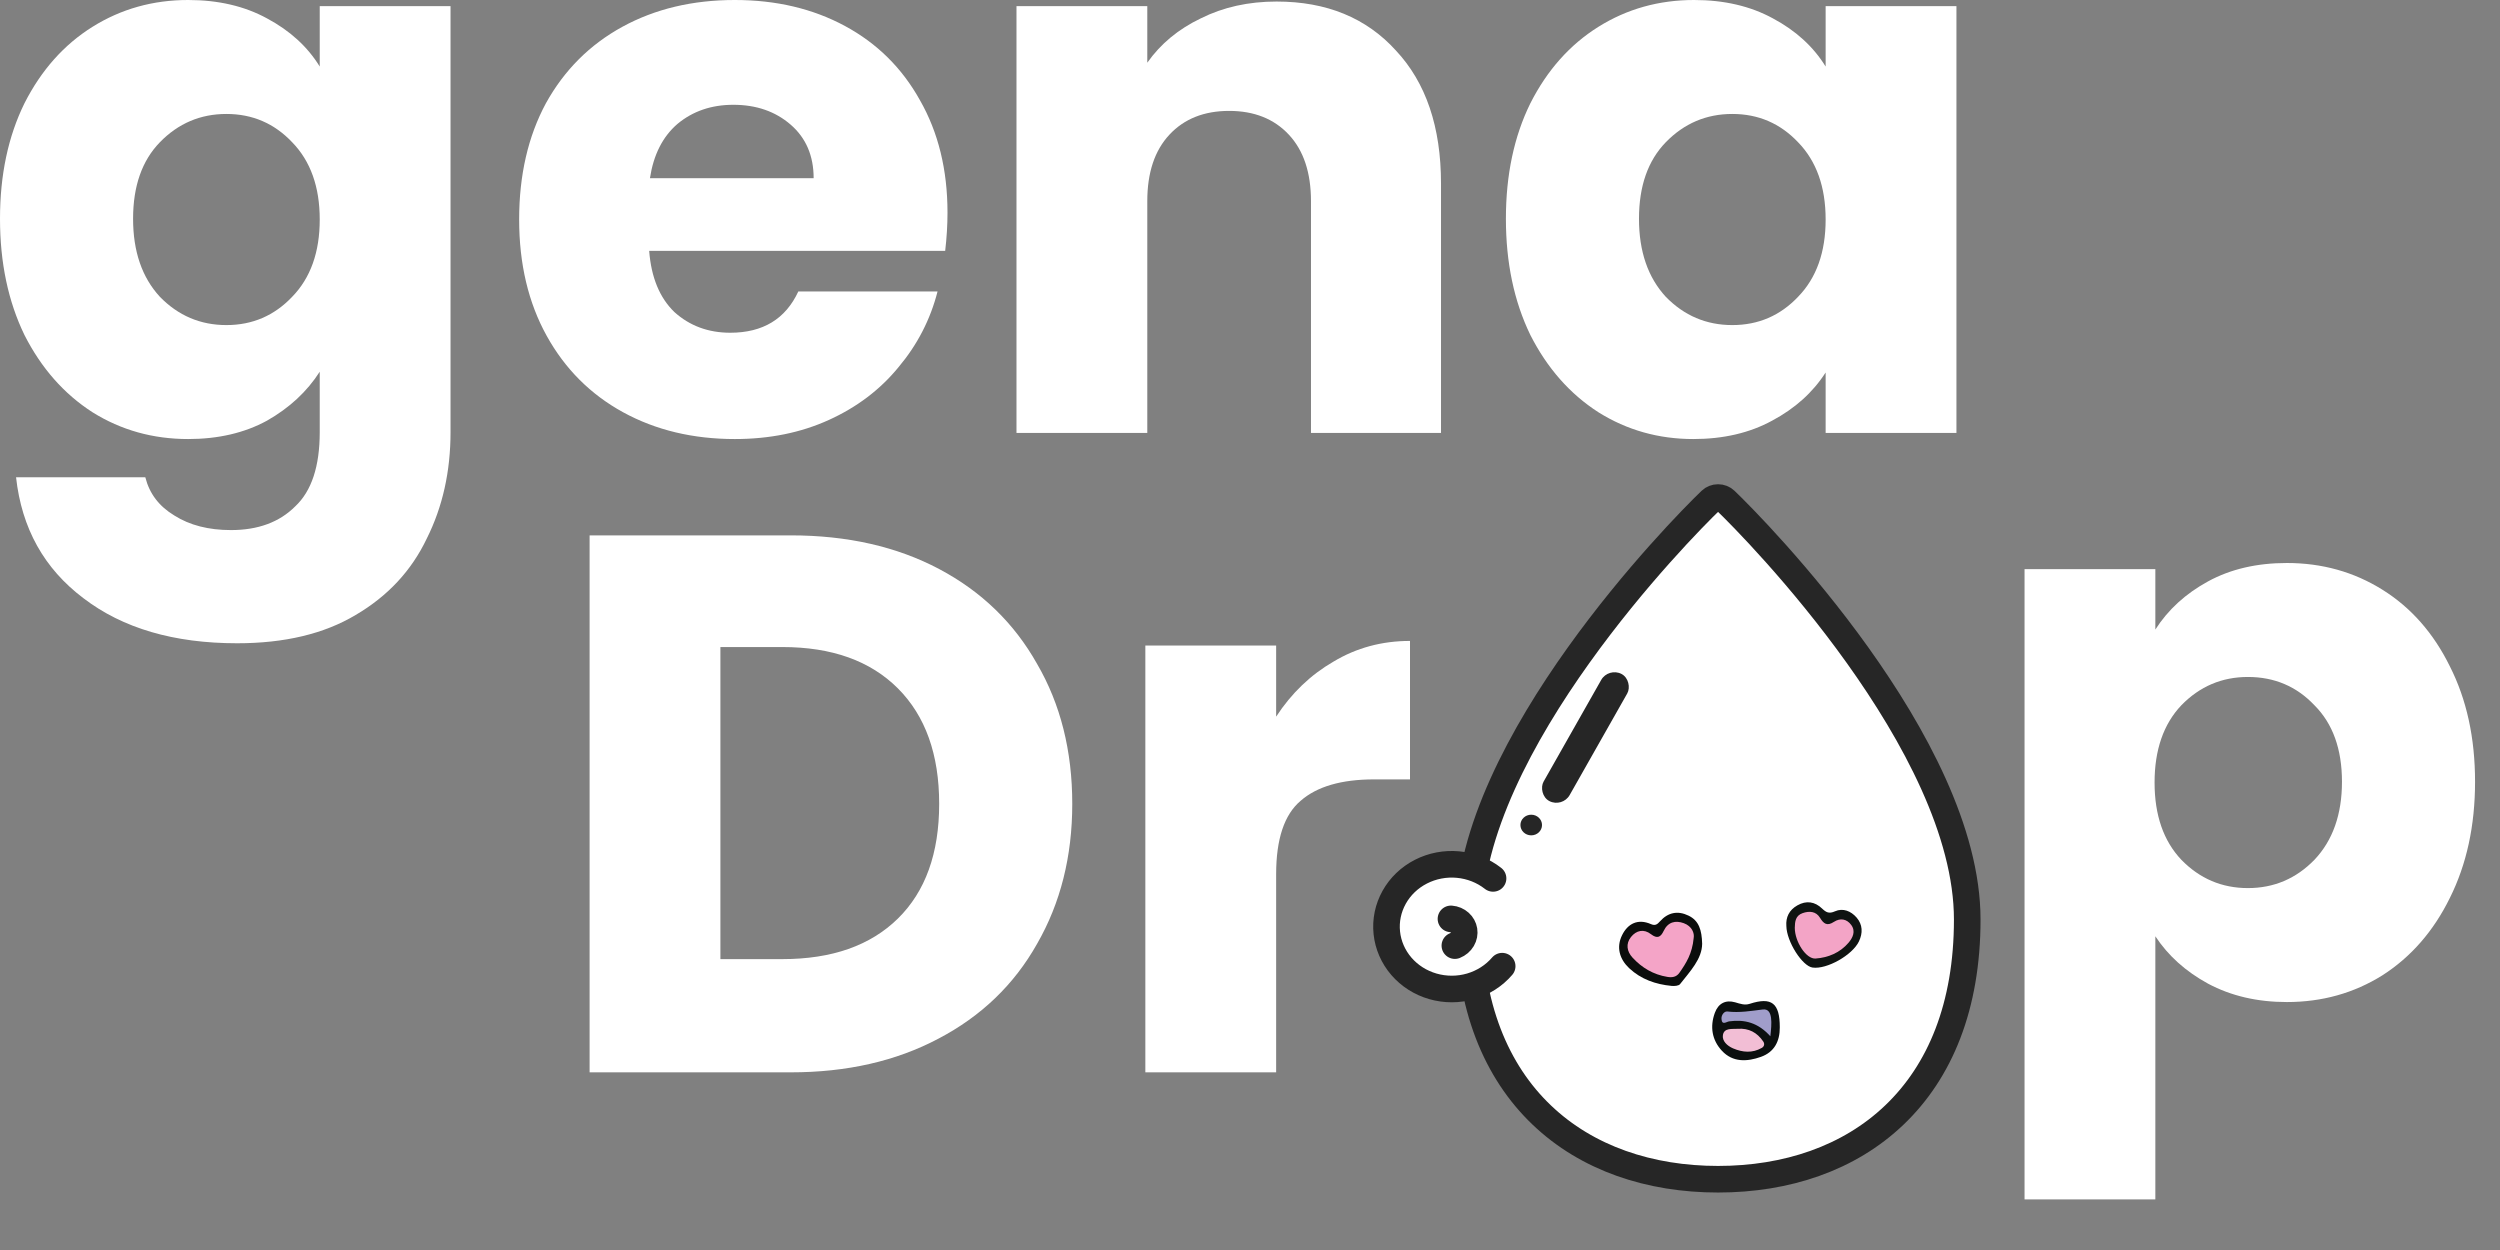 <svg width="94" height="47" viewBox="0 0 94 47" fill="none" xmlns="http://www.w3.org/2000/svg">
<rect x="0" y="0" width="94" height="47" fill="#808080" stroke="none"/>
<path d="M7.075 0C8.206 0 9.194 0.23 10.037 0.69C10.9 1.15 11.562 1.754 12.022 2.502V0.23H16.94V16.25C16.94 17.726 16.643 19.058 16.048 20.247C15.473 21.455 14.582 22.414 13.373 23.123C12.185 23.833 10.699 24.187 8.916 24.187C6.538 24.187 4.611 23.622 3.135 22.491C1.659 21.378 0.815 19.864 0.604 17.946H5.464C5.618 18.56 5.982 19.039 6.557 19.384C7.133 19.749 7.842 19.931 8.686 19.931C9.702 19.931 10.507 19.634 11.101 19.039C11.715 18.464 12.022 17.534 12.022 16.25V13.977C11.543 14.725 10.881 15.339 10.037 15.818C9.194 16.278 8.206 16.508 7.075 16.508C5.752 16.508 4.554 16.173 3.48 15.502C2.406 14.812 1.553 13.843 0.92 12.597C0.307 11.332 0 9.874 0 8.225C0 6.577 0.307 5.129 0.92 3.883C1.553 2.636 2.406 1.678 3.48 1.007C4.554 0.336 5.752 0 7.075 0ZM12.022 8.254C12.022 7.027 11.677 6.059 10.986 5.349C10.315 4.64 9.491 4.285 8.513 4.285C7.535 4.285 6.701 4.64 6.011 5.349C5.34 6.04 5.004 6.998 5.004 8.225C5.004 9.453 5.34 10.43 6.011 11.159C6.701 11.868 7.535 12.223 8.513 12.223C9.491 12.223 10.315 11.868 10.986 11.159C11.677 10.45 12.022 9.481 12.022 8.254Z" fill="white"/>
<path d="M35.626 7.995C35.626 8.456 35.597 8.935 35.539 9.433H24.409C24.486 10.43 24.802 11.197 25.358 11.734C25.933 12.252 26.633 12.511 27.458 12.511C28.685 12.511 29.538 11.993 30.017 10.958H35.252C34.983 12.012 34.494 12.961 33.785 13.805C33.095 14.649 32.222 15.31 31.168 15.789C30.113 16.269 28.934 16.508 27.63 16.508C26.058 16.508 24.658 16.173 23.431 15.502C22.204 14.831 21.245 13.872 20.555 12.626C19.865 11.38 19.52 9.922 19.52 8.254C19.52 6.586 19.855 5.129 20.526 3.883C21.217 2.636 22.175 1.678 23.402 1.007C24.63 0.336 26.039 0 27.63 0C29.183 0 30.564 0.326 31.772 0.978C32.98 1.63 33.919 2.56 34.59 3.768C35.281 4.976 35.626 6.385 35.626 7.995ZM30.593 6.701C30.593 5.858 30.305 5.186 29.73 4.688C29.155 4.189 28.436 3.94 27.573 3.94C26.748 3.94 26.049 4.18 25.473 4.659C24.917 5.138 24.572 5.819 24.438 6.701H30.593Z" fill="white"/>
<path d="M47.999 0.058C49.878 0.058 51.373 0.671 52.485 1.898C53.617 3.106 54.182 4.774 54.182 6.902V16.278H49.293V7.564C49.293 6.49 49.015 5.656 48.459 5.062C47.903 4.467 47.155 4.17 46.215 4.17C45.276 4.17 44.528 4.467 43.972 5.062C43.416 5.656 43.138 6.49 43.138 7.564V16.278H38.22V0.23H43.138V2.358C43.637 1.649 44.308 1.093 45.151 0.69C45.995 0.268 46.944 0.058 47.999 0.058Z" fill="white"/>
<path d="M56.622 8.225C56.622 6.577 56.928 5.129 57.542 3.883C58.175 2.636 59.028 1.678 60.102 1.007C61.175 0.336 62.374 0 63.697 0C64.828 0 65.816 0.23 66.659 0.69C67.522 1.15 68.183 1.754 68.644 2.502V0.23H73.562V16.278H68.644V14.006C68.164 14.754 67.493 15.358 66.63 15.818C65.787 16.278 64.799 16.508 63.668 16.508C62.364 16.508 61.175 16.173 60.102 15.502C59.028 14.812 58.175 13.843 57.542 12.597C56.928 11.332 56.622 9.874 56.622 8.225ZM68.644 8.254C68.644 7.027 68.298 6.059 67.608 5.349C66.937 4.64 66.113 4.285 65.135 4.285C64.157 4.285 63.323 4.64 62.633 5.349C61.962 6.04 61.626 6.998 61.626 8.225C61.626 9.453 61.962 10.43 62.633 11.159C63.323 11.868 64.157 12.223 65.135 12.223C66.113 12.223 66.937 11.868 67.608 11.159C68.298 10.45 68.644 9.481 68.644 8.254Z" fill="white"/>
<path d="M29.733 20.13C31.861 20.13 33.721 20.552 35.313 21.396C36.904 22.239 38.131 23.428 38.994 24.962C39.876 26.477 40.317 28.231 40.317 30.225C40.317 32.2 39.876 33.954 38.994 35.488C38.131 37.022 36.894 38.211 35.284 39.054C33.692 39.898 31.842 40.32 29.733 40.32H22.169V20.13H29.733ZM29.417 36.063C31.277 36.063 32.724 35.555 33.76 34.539C34.795 33.523 35.313 32.085 35.313 30.225C35.313 28.365 34.795 26.918 33.76 25.882C32.724 24.847 31.277 24.329 29.417 24.329H27.087V36.063H29.417Z" fill="white"/>
<path d="M47.983 26.946C48.559 26.064 49.278 25.374 50.14 24.876C51.003 24.358 51.962 24.099 53.016 24.099V29.305H51.665C50.438 29.305 49.517 29.573 48.904 30.11C48.29 30.628 47.983 31.548 47.983 32.871V40.32H43.065V24.272H47.983V26.946Z" fill="white"/>
<path d="M81.041 23.671C81.52 22.923 82.181 22.319 83.025 21.859C83.869 21.399 84.856 21.169 85.987 21.169C87.311 21.169 88.509 21.504 89.582 22.175C90.656 22.846 91.5 23.805 92.113 25.051C92.746 26.297 93.062 27.745 93.062 29.394C93.062 31.043 92.746 32.5 92.113 33.766C91.5 35.012 90.656 35.98 89.582 36.67C88.509 37.342 87.311 37.677 85.987 37.677C84.875 37.677 83.888 37.447 83.025 36.987C82.181 36.527 81.52 35.932 81.041 35.204V45.097H76.123V21.399H81.041V23.671ZM88.058 29.394C88.058 28.167 87.713 27.208 87.023 26.518C86.352 25.809 85.518 25.454 84.521 25.454C83.543 25.454 82.709 25.809 82.019 26.518C81.347 27.227 81.012 28.196 81.012 29.423C81.012 30.65 81.347 31.618 82.019 32.328C82.709 33.037 83.543 33.392 84.521 33.392C85.499 33.392 86.333 33.037 87.023 32.328C87.713 31.599 88.058 30.621 88.058 29.394Z" fill="white"/>
<path d="M71.231 41.922L71.231 41.922C69.523 43.557 67.17 44.339 64.599 44.339C62.03 44.339 59.676 43.557 57.967 41.922L57.967 41.922C56.258 40.289 55.23 37.84 55.23 34.575C55.23 31.268 57.242 27.593 59.352 24.64C61.472 21.674 63.738 19.378 64.329 18.812C64.397 18.747 64.494 18.707 64.599 18.707C64.704 18.707 64.801 18.747 64.869 18.812C65.461 19.378 67.727 21.674 69.847 24.64C71.957 27.593 73.968 31.268 73.968 34.575C73.968 37.841 72.941 40.289 71.231 41.922Z" fill="white" stroke="#262626"/>
<ellipse rx="2.605" ry="2.386" transform="matrix(0.804 -0.594 0.629 0.777 54.763 34.814)" fill="white"/>
<path d="M54.556 34.55C54.684 34.56 54.799 34.611 54.887 34.69C54.975 34.768 55.031 34.872 55.049 34.984C55.067 35.096 55.045 35.214 54.984 35.318C54.922 35.423 54.824 35.507 54.703 35.555" stroke="#262626" stroke-linecap="round" stroke-linejoin="round"/>
<path d="M56.139 33.028C55.764 32.734 55.306 32.553 54.823 32.508C54.34 32.463 53.854 32.556 53.426 32.775C52.998 32.994 52.648 33.329 52.42 33.739C52.192 34.148 52.096 34.612 52.144 35.074C52.192 35.535 52.382 35.973 52.69 36.331C52.998 36.689 53.41 36.952 53.875 37.086C54.339 37.22 54.835 37.22 55.299 37.085C55.763 36.95 56.175 36.686 56.482 36.328" stroke="#262626" stroke-linecap="round" stroke-linejoin="round"/>
<path d="M66.92 38.629C66.924 39.151 66.714 39.558 66.213 39.737C65.695 39.922 65.153 39.952 64.742 39.507C64.371 39.106 64.287 38.606 64.478 38.083C64.608 37.726 64.884 37.584 65.242 37.687C65.428 37.741 65.597 37.806 65.788 37.744C66.614 37.476 66.921 37.715 66.92 38.629Z" fill="#0B0F0F"/>
<path d="M65.341 38.683C65.756 38.653 66.07 38.825 66.298 39.16C66.36 39.251 66.335 39.35 66.242 39.402C65.888 39.604 65.524 39.572 65.163 39.419C64.942 39.324 64.743 39.139 64.782 38.915C64.829 38.64 65.125 38.698 65.341 38.683Z" fill="#F2BED5"/>
<path d="M66.565 38.964C66.097 38.443 65.59 38.326 65.017 38.403C64.913 38.417 64.748 38.565 64.728 38.316C64.715 38.165 64.831 38.018 64.948 38.032C65.405 38.087 65.835 38.011 66.283 37.956C66.676 37.909 66.617 38.5 66.565 38.964Z" fill="#A09DCA"/>
<path d="M64.001 35.484C63.997 36.055 63.551 36.517 63.169 37.004C63.117 37.069 62.958 37.08 62.853 37.07C62.255 37.013 61.702 36.821 61.259 36.406C60.895 36.064 60.765 35.618 60.99 35.163C61.206 34.724 61.588 34.532 62.079 34.748C62.242 34.819 62.321 34.748 62.415 34.643C62.718 34.305 63.083 34.231 63.489 34.428C63.881 34.617 63.987 34.97 64.001 35.484Z" fill="#0B0D0C"/>
<path d="M63.682 35.27C63.628 35.858 63.395 36.222 63.145 36.578C63.031 36.74 62.87 36.761 62.692 36.731C62.169 36.645 61.735 36.39 61.382 36.005C61.169 35.773 61.122 35.487 61.325 35.231C61.526 34.979 61.809 34.918 62.076 35.125C62.313 35.308 62.443 35.238 62.553 35.004C62.713 34.665 62.996 34.597 63.311 34.712C63.619 34.825 63.717 35.088 63.682 35.27Z" fill="#F4A4C7"/>
<path d="M67.167 34.817C67.142 34.493 67.268 34.219 67.581 34.042C67.92 33.849 68.239 33.901 68.511 34.162C68.662 34.306 68.77 34.366 68.994 34.266C69.297 34.131 69.597 34.257 69.808 34.5C70.038 34.766 70.047 35.08 69.896 35.397C69.65 35.913 68.686 36.457 68.151 36.38C67.766 36.325 67.177 35.406 67.167 34.817Z" fill="#0F1311"/>
<path d="M67.484 34.885C67.489 34.651 67.51 34.428 67.777 34.334C68.033 34.244 68.282 34.266 68.428 34.503C68.572 34.739 68.699 34.83 68.956 34.662C69.194 34.507 69.438 34.55 69.606 34.778C69.784 35.019 69.661 35.263 69.503 35.449C69.183 35.822 68.746 36.006 68.266 36.041C67.91 36.067 67.484 35.407 67.484 34.885Z" fill="#F3A4C6"/>
<ellipse cx="57.574" cy="31.021" rx="0.406" ry="0.388" fill="#262626"/>
<rect width="1.103" height="5.496" rx="0.551" transform="matrix(0.888 0.46 -0.493 0.87 60.477 25.086)" fill="#262626"/>
</svg>
